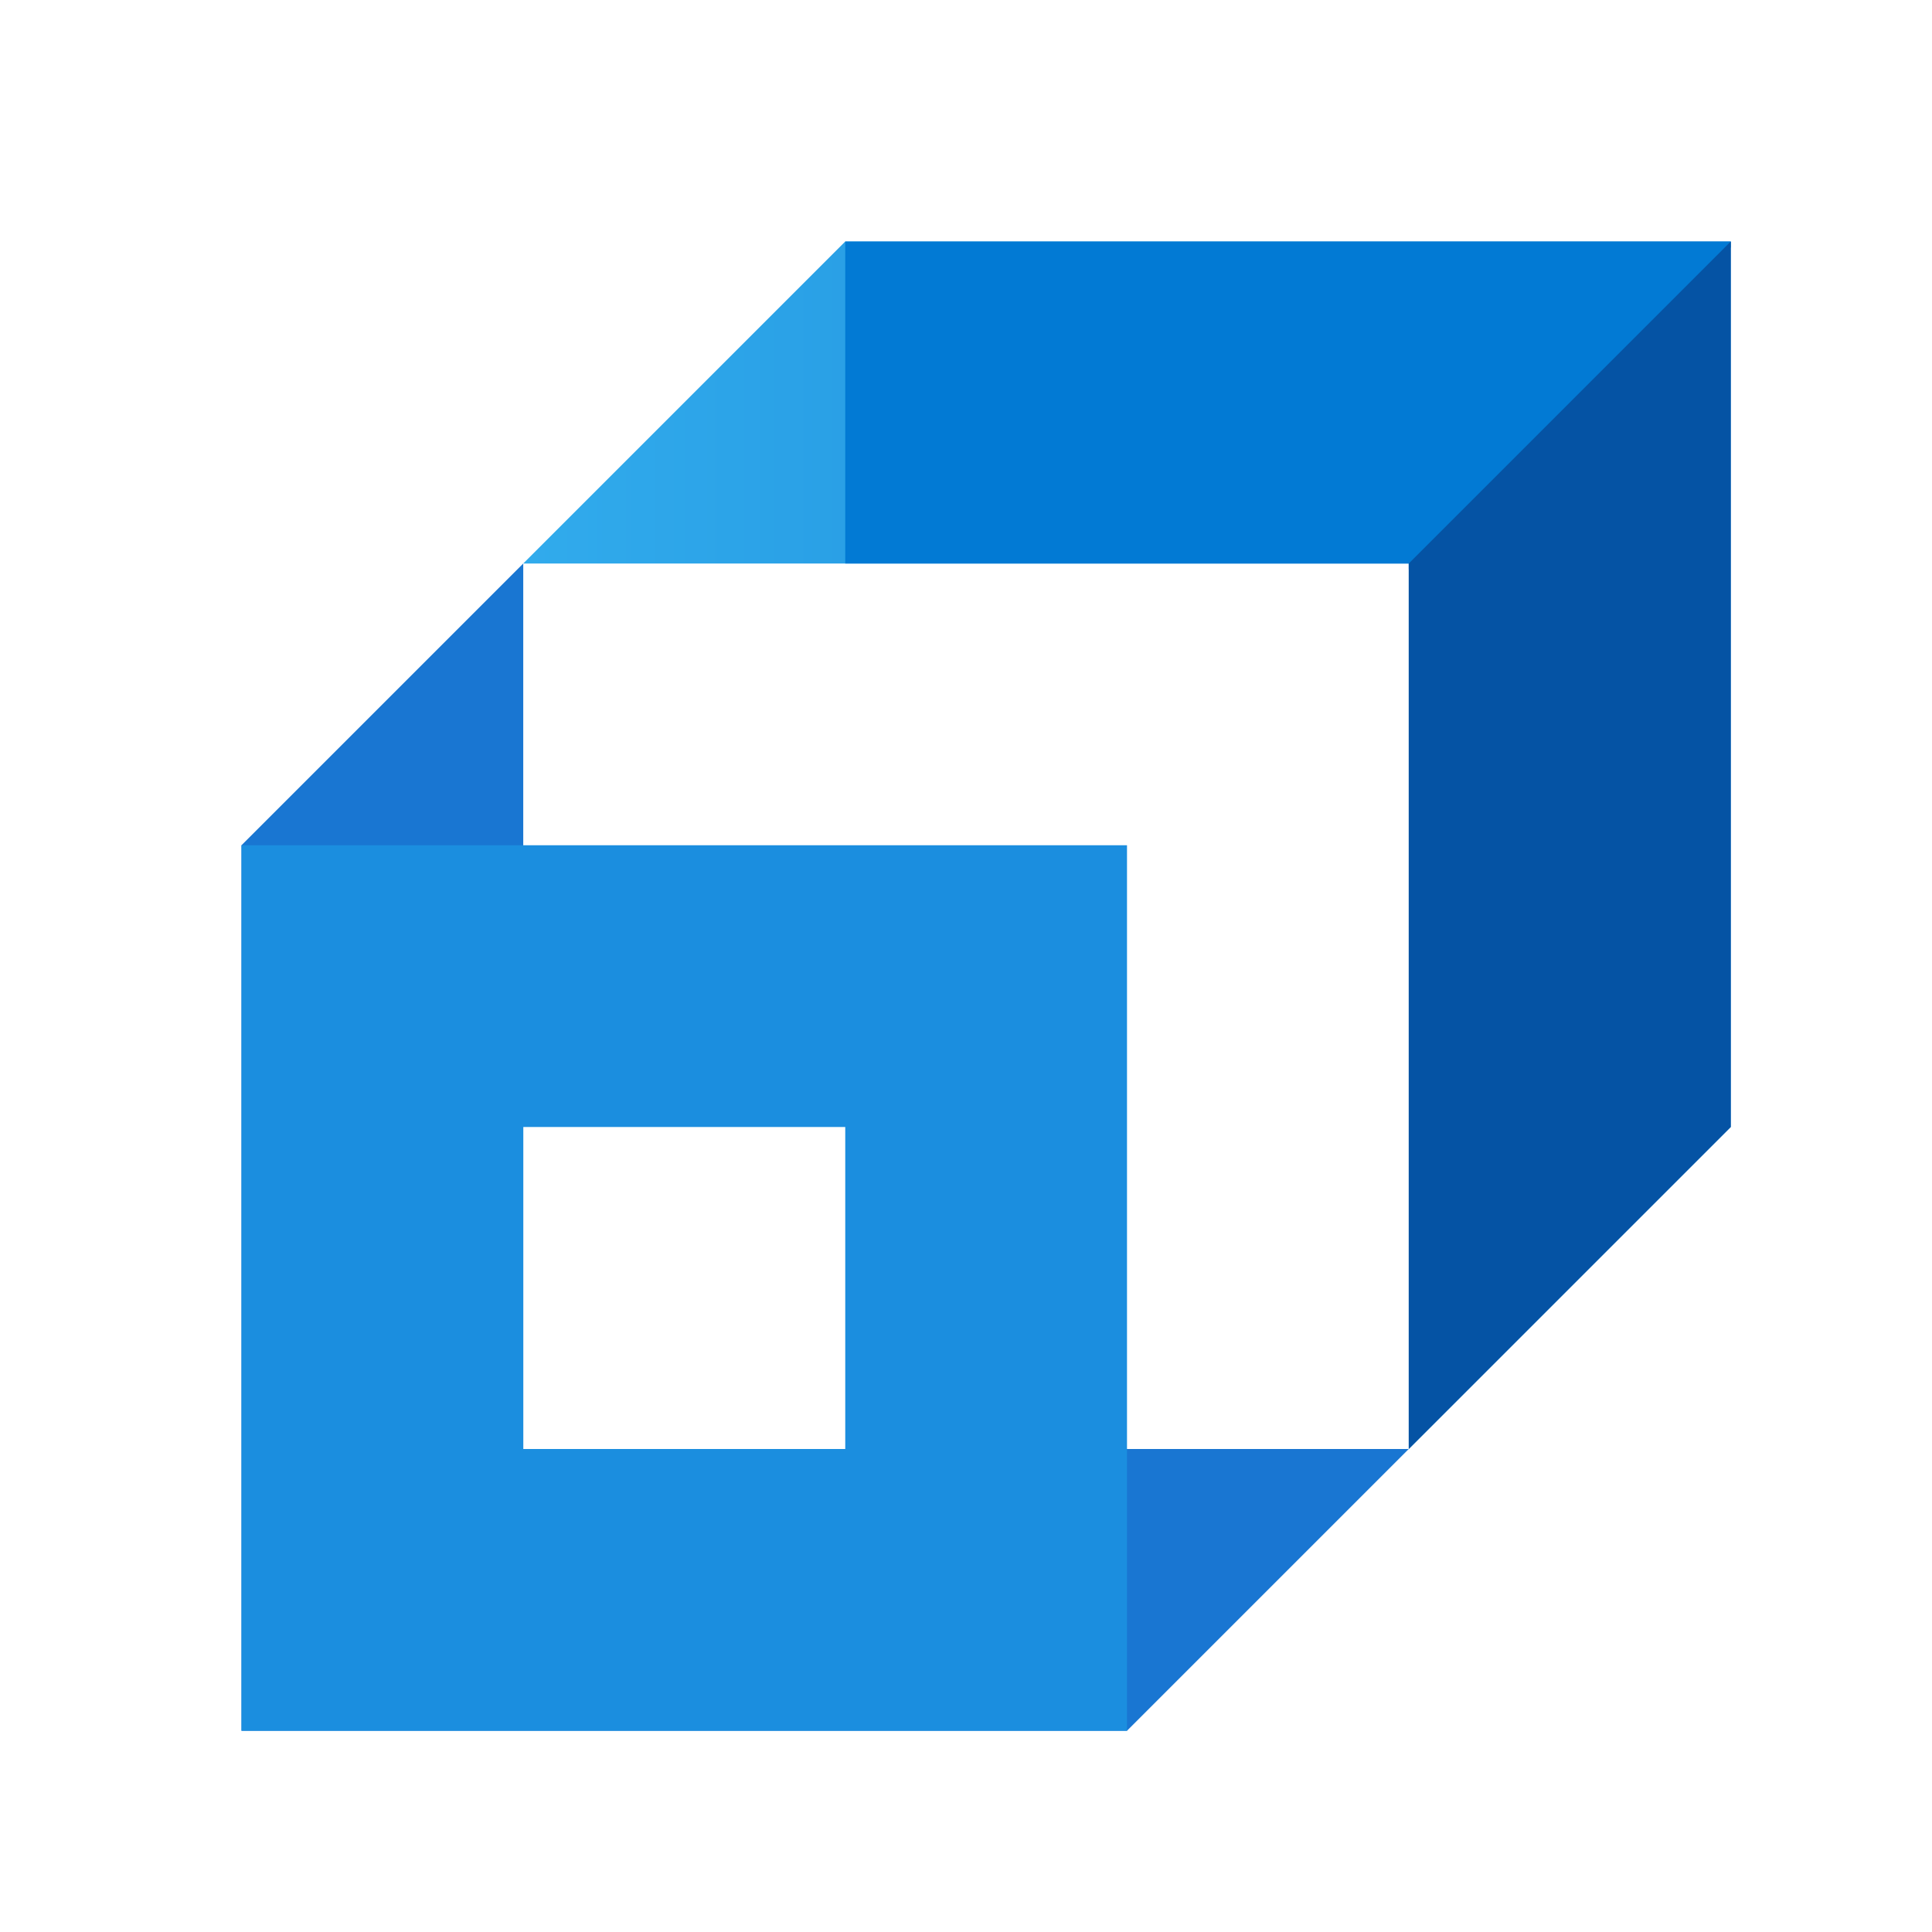 <svg xmlns="http://www.w3.org/2000/svg"  viewBox="0 0 48 48" width="1600px" height="1600px"><polygon fill="#1976d2" points="13,14 6,21 6,43 28,43 35,36 13,36"/><linearGradient id="kw9e71-tYab9dR5CupF7wa" x1="13" x2="43" y1="21" y2="21" gradientUnits="userSpaceOnUse"><stop offset="0" stop-color="#31abec"/><stop offset="1" stop-color="#1582d5"/></linearGradient><polygon fill="url(#kw9e71-tYab9dR5CupF7wa)" points="21,6 13,14 35,14 35,36 43,28 43,6"/><path fill="#1b8edf" d="M6,21v22h22V21H6z M21,36h-8v-8h8V36z"/><polygon fill="#027ad4" points="35,14.145 43,6.145 43,6 21,6 21,14 35,14"/><polygon fill="#0553a4" points="35,14 35,36 43,28 43,6"/></svg>